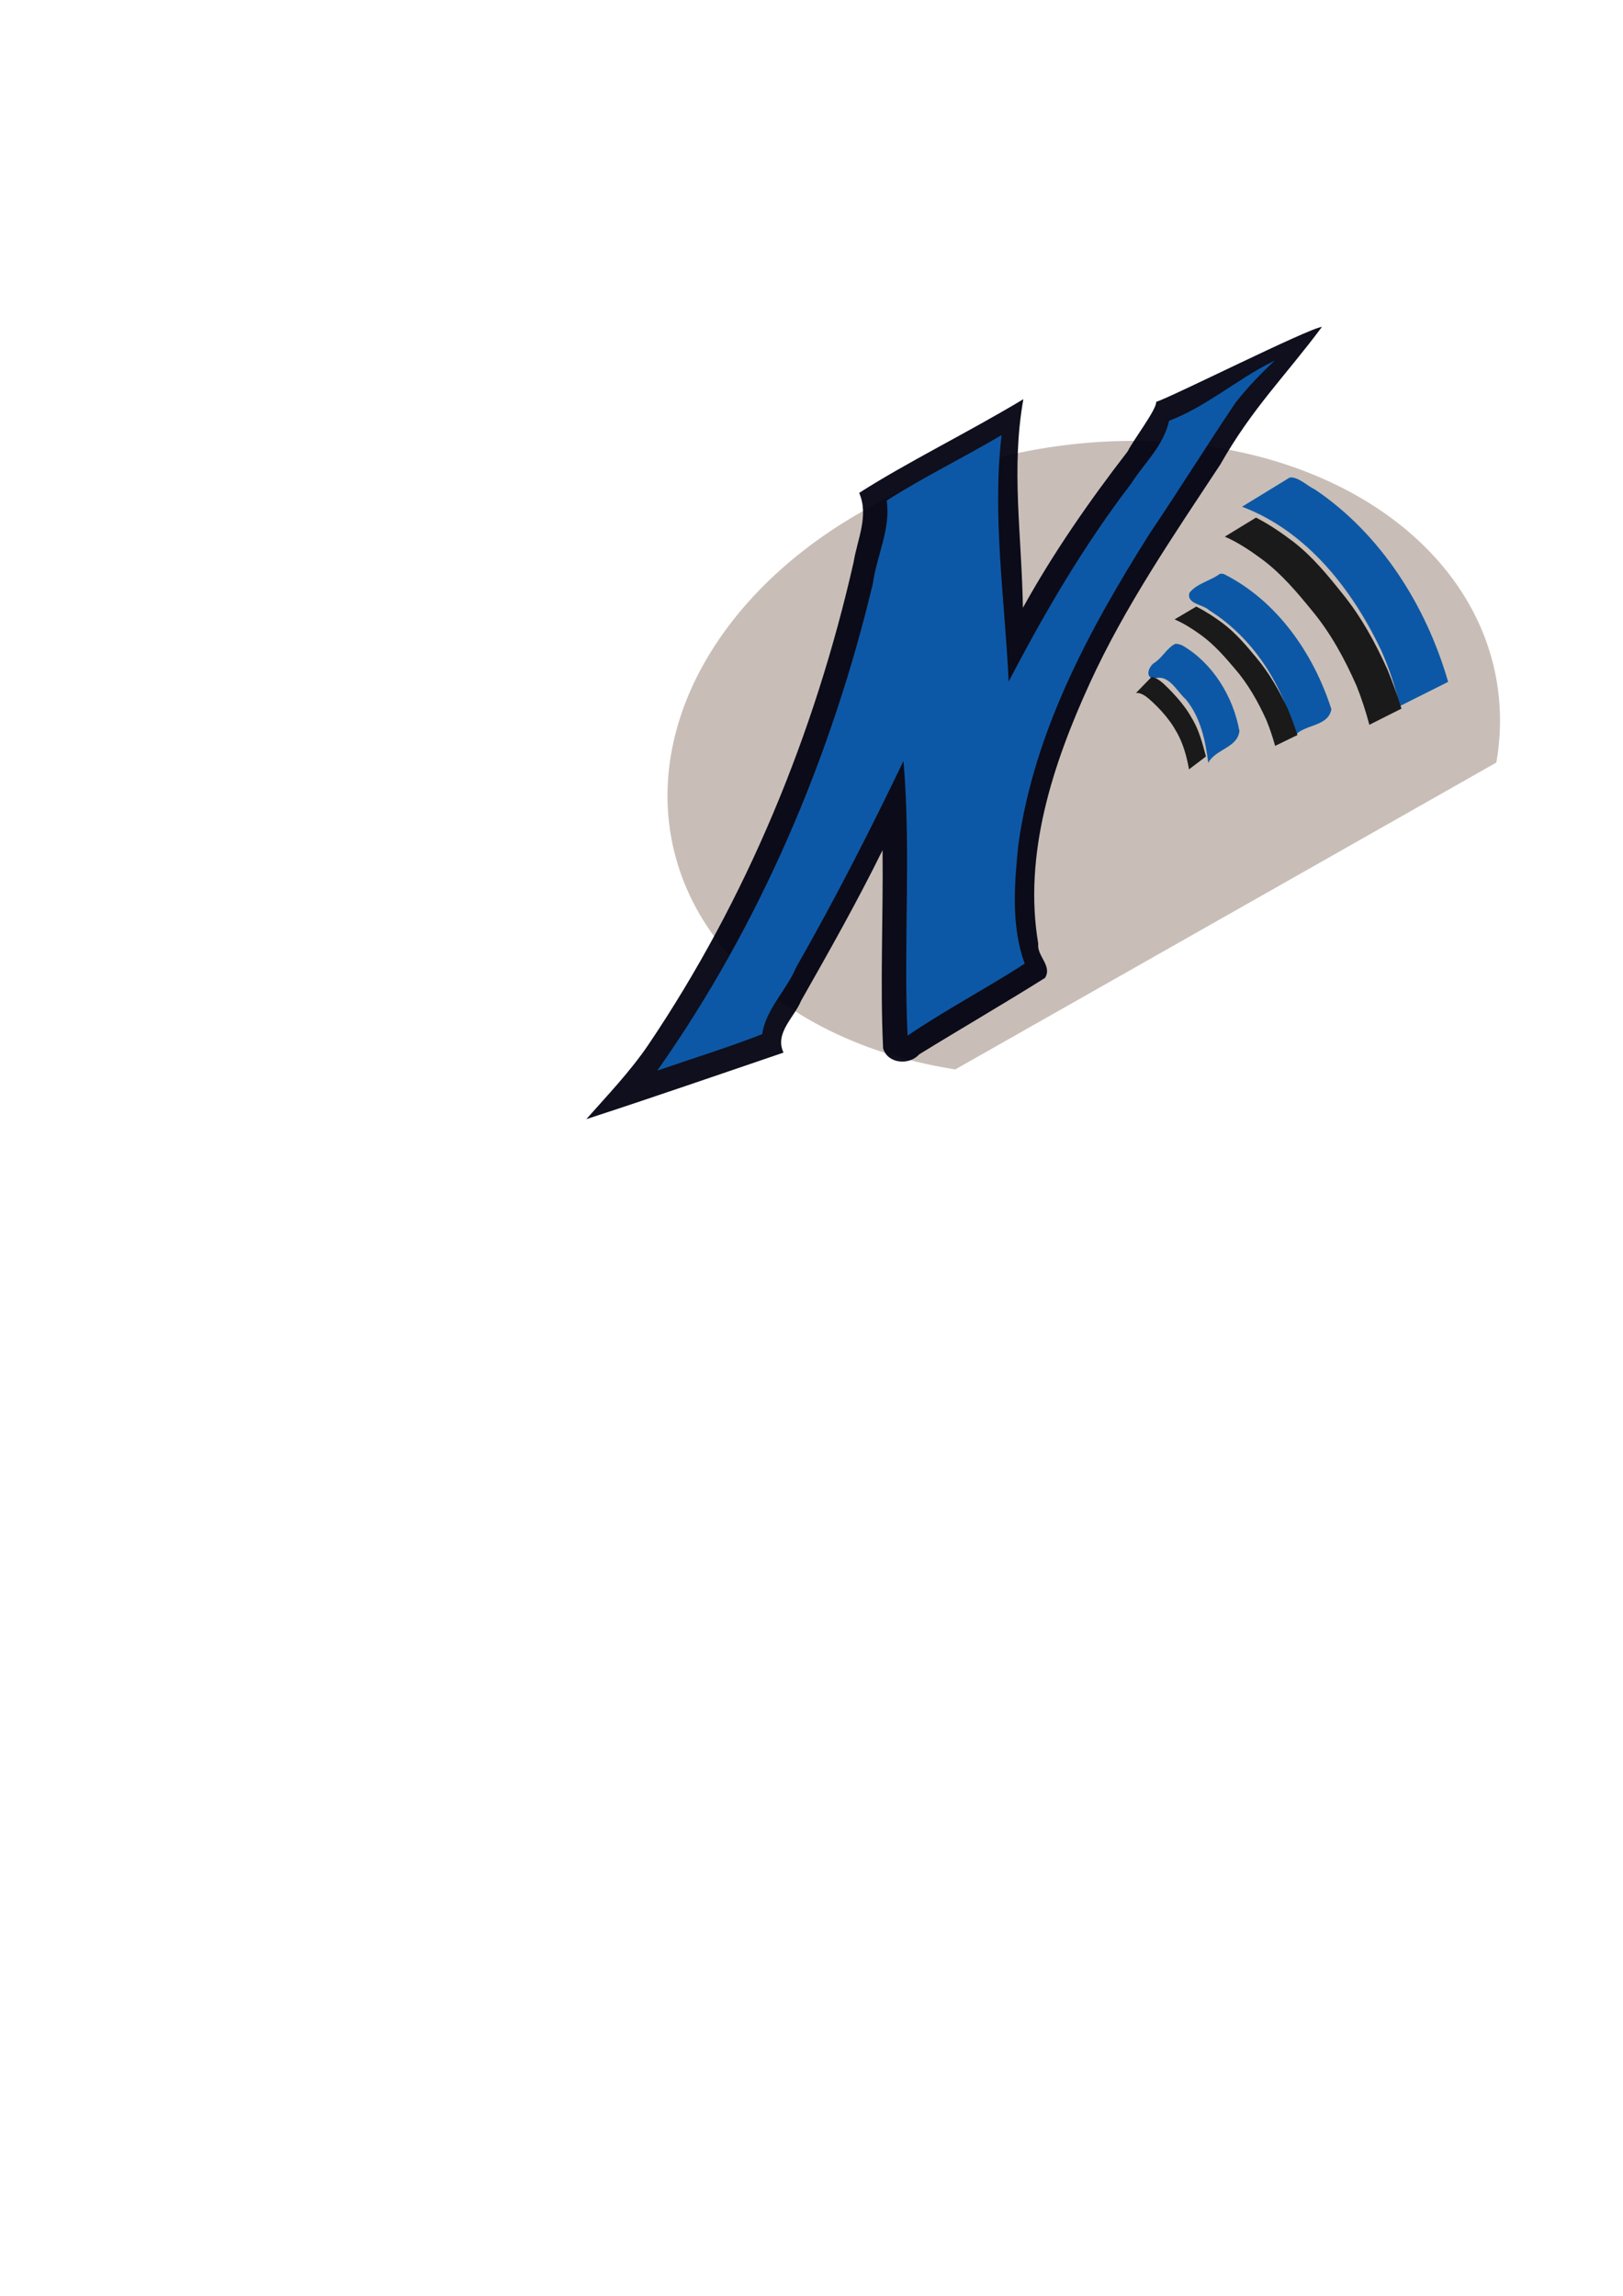 <?xml version="1.0" encoding="UTF-8" standalone="no"?>
<!-- Created with Inkscape (http://www.inkscape.org/) -->

<svg
   xmlns:dc="http://purl.org/dc/elements/1.1/"
   xmlns:cc="http://creativecommons.org/ns#"
   xmlns:rdf="http://www.w3.org/1999/02/22-rdf-syntax-ns#"
   xmlns:svg="http://www.w3.org/2000/svg"
   xmlns="http://www.w3.org/2000/svg"
   xmlns:sodipodi="http://sodipodi.sourceforge.net/DTD/sodipodi-0.dtd"
   xmlns:inkscape="http://www.inkscape.org/namespaces/inkscape"
   width="744.094"
   height="1052.362"
   id="svg2"
   version="1.1"
   inkscape:version="0.48.5 r10040"
   sodipodi:docname="icon.svg">
  <defs
     id="defs4">
    <inkscape:perspective
       sodipodi:type="inkscape:persp3d"
       inkscape:vp_x="-943.87911 : 1380.9674 : 1"
       inkscape:vp_y="0 : 2285.8691 : 0"
       inkscape:vp_z="1824.3129 : 1143.1264 : 1"
       inkscape:persp3d-origin="1259.705 : -1588.3052 : 1"
       id="perspective3934" />
    <inkscape:path-effect
       effect="spiro"
       id="path-effect3754"
       is_visible="true" />
    <inkscape:path-effect
       effect="spiro"
       id="path-effect3750"
       is_visible="true" />
    <inkscape:path-effect
       effect="spiro"
       id="path-effect3734"
       is_visible="true" />
    <inkscape:perspective
       sodipodi:type="inkscape:persp3d"
       inkscape:vp_x="-931.37911 : 1568.4674 : 1"
       inkscape:vp_y="0 : 2285.8691 : 0"
       inkscape:vp_z="1836.8129 : 1330.6264 : 1"
       inkscape:persp3d-origin="1272.205 : -1400.8052 : 1"
       id="perspective3332" />
  </defs>
  <sodipodi:namedview
     id="base"
     pagecolor="#ffffff"
     bordercolor="#666666"
     borderopacity="1.0"
     inkscape:pageopacity="0.0"
     inkscape:pageshadow="2"
     inkscape:zoom="1.28"
     inkscape:cx="284.88889"
     inkscape:cy="652.67243"
     inkscape:document-units="px"
     inkscape:current-layer="layer5"
     showgrid="false"
     inkscape:window-width="1920"
     inkscape:window-height="1017"
     inkscape:window-x="-8"
     inkscape:window-y="-8"
     inkscape:window-maximized="1" />
  <g
     inkscape:groupmode="layer"
     id="layer3"
     inkscape:label="Layer0">
    <path
       sodipodi:type="arc"
       style="fill:#c8beb7;fill-opacity:1"
       id="path3936"
       sodipodi:cx="479.6875"
       sodipodi:cy="349.23721"
       sodipodi:rx="283.07764"
       sodipodi:ry="198.17624"
       d="M 762.765,349.237 A 283.078,198.176 0 1 1 428.774,154.293"
       transform="matrix(-0.208,0.504,-0.916,-0.142,916.547,155.35)"
       sodipodi:start="0"
       sodipodi:end="4.5315485"
       sodipodi:open="true" />
  </g>
  <g
     inkscape:label="Layer 1"
     inkscape:groupmode="layer"
     id="layer1"
     style="display:inline">
    <path
       style="fill:#00000f;fill-opacity:0.941;fill-rule:nonzero;stroke:none"
       d="m 606.08,149.818 c -6.366,0.735 -69.149,32.302 -76.014,34.383 0.378,3.335 -10.793,17.916 -13.045,22.674 -17.578,22.764 -34.073,46.482 -48.052,71.719 -0.596,-34.128 -5.456,-63.848 0.212,-95.609 -25.037,15.076 -53.522,28.994 -75.274,42.953 4.547,10.501 -0.871,21.295 -2.57,31.825 -17.863,78.546 -48.943,154.173 -94.024,221.05 -8.327,12.277 -18.651,23.058 -28.5,34.188 30.242,-9.852 60.292,-20.265 90.406,-30.5 -4.239,-8.908 4.952,-16.14 8.062,-23.781 12.915,-22.76 25.803,-45.563 37.344,-69.031 0.356,30.267 -1.177,60.647 0.25,90.844 2.076,7.094 11.937,7.926 16.512,2.794 19.134,-11.808 38.844,-23.208 57.738,-35.076 3.395,-5.641 -3.821,-9.989 -3.125,-15.656 -6.908,-41.039 6.643,-82.204 23.531,-119.188 16.258,-35.565 38.437,-67.862 59.953,-100.494 14.714,-25.987 29.968,-40.697 46.595,-63.095 z"
       id="path3005-0"
       inkscape:connector-curvature="0"
       sodipodi:nodetypes="ccccccccccccccccccc" />
  </g>
  <g
     inkscape:groupmode="layer"
     id="layer5"
     inkscape:label="Layer2"
     style="display:inline">
    <path
       style="fill:#0d58a6;fill-opacity:1;fill-rule:nonzero;stroke:none"
       d="M 583.781,165.594 C 567.295,173.711 553.254,186.324 536,192.875 c -2.819,12.067 -11.462,19.367 -17.387,28.795 -21.671,28.278 -39.702,59.137 -56.176,90.767 -1.745,-37.554 -7.591,-75.679 -3.25,-113 -17.348,10.299 -35.607,19.145 -52.656,30 1.899,13.134 -4.652,25.416 -6.375,38.188 -19.069,79.508 -51.655,156.257 -98.812,223.125 16.074,-5.532 32.243,-10.542 48.062,-16.688 1.848,-11.676 11.046,-19.946 15.554,-30.554 17.617,-30.842 33.885,-62.634 49.259,-94.696 3.556,41.8 -0.081,84.562 1.875,125.906 17.182,-11.676 36.08,-21.622 53.719,-33 -6.345,-17.259 -4.767,-36.458 -2.938,-54.469 7.189,-51.96 32.665,-99.017 60.281,-142.781 13.403,-19.841 26.024,-40.162 39.361,-59.979 5.422,-6.923 11.513,-13.169 17.889,-19.208 z"
       id="path3005"
       inkscape:connector-curvature="0"
       sodipodi:nodetypes="cccccccccccccccccc" />
  </g>
  <g
     inkscape:groupmode="layer"
     id="layer6"
     inkscape:label="Layer3"
     style="display:none">
    <path
       style="fill:#000000;display:inline"
       d="m 417.503,367.755 c -7.21,0.274 -14.284,1.672 -20.5,5.344 -20.305,7.435 -42.654,9.096 -64.084,6.827 -7.322,-2.666 -12.038,5.316 -17.994,8.327 -9.324,6.592 -18.645,13.188 -27.922,19.845 28.188,2.081 57.294,1.858 84.719,-4.031 -3.513,15.764 -6.343,33.722 -18.781,45.094 -4.263,2.212 -11.647,3.056 -14.406,-1.25 0.058,-5.579 -7.381,-6.338 -10.814,-3.299 -5.92,2.152 -11.171,6.216 -17.186,7.518 -7.938,-1.893 -12.682,9.094 -8.875,15.188 6.091,11.327 21.206,13.31 32.75,11.031 17.036,-3.625 31.604,-14.283 45.556,-24.123 18.919,-16.337 24,-42.294 30.694,-65.221 4.349,-4.099 13.518,-6.097 12.375,-13.781 -1.13,-2.678 -0.152,-7.718 -4.656,-7.5 -0.292,0.009 -0.585,-0.02 -0.875,0.031 z"
       id="path3402-9"
       inkscape:connector-curvature="0" />
    <path
       style="fill:#000000;display:inline"
       d="m 457.847,362.098 c -12.134,6.312 -24.206,12.714 -36.25,19.156 7.537,22.64 5.192,47.243 0.75,70.344 -1.019,7.753 2.318,16.949 10.562,19 15.578,7.011 33.361,1.209 47.09,-7.338 15.757,-7.335 30.166,-20.595 33.098,-38.444 4.026,-14.467 2.812,-29.983 3.906,-44.594 4.312,-6.122 -5.741,-12.908 -10.819,-8.341 -10.027,5.316 -20.541,9.748 -30.618,14.904 7.688,16.131 4.441,35.144 -0.688,51.531 -1.445,3.439 -3.43,7.916 -7.969,5.969 -2.722,-0.409 -7.338,-1.315 -5.719,-5.219 1.376,-20.416 3.547,-40.997 0.298,-61.341 -0.444,-5.689 -0.599,-11.396 -0.83,-17.097 -0.938,0.49 -1.875,0.979 -2.812,1.469 z"
       id="path3404-4"
       inkscape:connector-curvature="0" />
    <path
       style="fill:#000000;display:inline"
       d="m 560.91,360.88 c -11.945,5.841 -23.189,13.547 -34.969,19.938 16.424,16.017 15.626,41.851 8.594,62.094 -2.214,6.174 1.205,15.352 8.781,14.656 5.761,-0.967 8.628,-7.076 13.688,-9.469 7.012,-5.112 16.636,-9.976 16.656,-20 4.282,-21.767 2.7,-45.697 -8.062,-65.219 -1.119,-1.34 -2.907,-2.216 -4.688,-2 z"
       id="path3406-8"
       inkscape:connector-curvature="0" />
    <path
       style="fill:#000000;display:inline"
       d="m 629.597,344.942 c -14.197,7.12 -30.024,11.474 -43.156,20.312 -6.664,11.115 -13.68,22.739 -24.75,29.812 -4.983,4.167 -8.051,10.635 -8.094,17 -3.727,4.498 -0.637,13.049 5.906,11.531 3.492,-0.277 4.993,-6.449 8.344,-2.219 12.796,7.835 21.461,21.084 26.469,34.938 3.688,3.809 -2.181,9.747 2.688,12.938 5.741,1.78 10.308,-4.722 15.482,-6.272 8.063,-4.327 16.185,-8.583 24.268,-12.947 -10.356,-18.973 -17.761,-41.679 -37.219,-53.5 -5.419,-1.565 -0.59,-4.386 1.343,-6.974 12.963,-14.802 23.984,-31.194 35.157,-47.432 -2.146,0.938 -4.292,1.875 -6.438,2.812 z"
       id="path3408-8"
       inkscape:connector-curvature="0" />
    <path
       style="fill:#000000;display:inline"
       d="m 668.972,346.098 c -11.815,6.972 -23.626,13.989 -35.5,20.875 15.857,16.601 15.523,41.026 14.82,62.468 -0.444,10.997 0.466,21.981 0.711,32.97 13.257,-6.925 26.473,-13.93 39.688,-20.938 -5.193,-17.753 -1.366,-36.592 -4.78,-54.68 -1.814,-14.558 -5.817,-29.028 -13.126,-41.758 -0.604,0.354 -1.208,0.708 -1.812,1.062 z"
       id="path3410-2"
       inkscape:connector-curvature="0" />
    <path
       style="fill:#000000;display:inline"
       d="m 719.41,321.348 c -14.68,6.712 -28.398,21.423 -48.677,23.718 -6.373,4.472 -1.467,1.309 -6.201,7.822 -9.299,8.015 -11.384,7.304 -20.692,15.309 27.813,3.287 39.423,-1.522 62.887,-14.574 9.034,-5.525 20.617,-9.738 25.589,-19.744 1.265,-5.313 -2.922,-8.315 -6.172,-10.312 -0.649,-1.95 -4.646,-2.586 -6.734,-2.219 z"
       id="path3412-4"
       inkscape:connector-curvature="0"
       sodipodi:nodetypes="cccccccc" />
    <path
       style="fill:#000000;display:inline"
       d="m 726.378,362.411 c -10.625,6.035 -22.407,10.703 -32.125,18.094 -3.58,6.555 -8.418,13.404 -16.375,14.375 -7.995,3.917 -15.52,9.816 -21.594,15.969 -1.453,3.666 2.792,5.895 5.688,6.062 2.842,6.087 11.045,4.416 15.43,1.077 20.99,-11.077 44.458,-23.146 55.101,-45.452 0.829,-3.997 -1.014,-10.606 -6.125,-10.125 z"
       id="path3414-5"
       inkscape:connector-curvature="0" />
    <path
       style="fill:#000000;display:inline"
       d="m 747.628,397.598 c -14.746,7.987 -29.684,15.739 -44.25,23.875 -8.125,2.793 -16.901,-0.634 -25.062,-1.031 -6.928,2.483 -10.444,9.632 -16.573,13.379 -6.146,5.349 -1.903,12.253 -8.069,17.578 22.451,10.39 40.43,5.89 59.048,-10.769 13.505,-9.633 28.174,-18.817 35.25,-34.438 1.856,-3.416 2.759,-7.211 3.906,-10.906 -1.417,0.771 -2.833,1.542 -4.25,2.312 z"
       id="path3416-5"
       inkscape:connector-curvature="0"
       sodipodi:nodetypes="ccccccccc" />
  </g>
  <g
     inkscape:groupmode="layer"
     id="layer2"
     inkscape:label="Layer"
     style="display:none">
    <path
       style="fill:#666666;display:inline"
       id="path3404"
       d="m 457.126,365.741 c 0.207,6.494 0.944,12.964 1.473,19.439 0.906,8.943 0.879,17.803 0.376,26.762 -0.385,5.202 -0.968,10.385 -1.491,15.574 -0.278,2.717 -0.461,5.443 -0.457,8.175 0.057,1.616 -0.1,3.276 0.273,4.864 0.412,1.127 0.99,1.324 1.865,1.787 0.591,0.332 1.261,0.526 1.88,0.798 1.752,0.938 3.566,1.684 5.483,2.204 2.92,0.563 5.915,0.723 8.876,0.518 1.528,-0.189 2.417,-1.683 4.578,-4.832 3.622,-6.414 5.597,-13.58 6.756,-20.818 0.269,-1.681 0.449,-3.376 0.673,-5.064 1.022,-8.181 0.795,-16.415 -0.254,-24.572 -0.312,-1.917 -0.77,-3.837 -1.647,-5.58 l 27.327,-13.053 0,0 c -0.117,-0.072 -0.225,-0.273 -0.351,-0.217 -0.148,0.067 -0.158,0.292 -0.176,0.454 -0.191,1.729 0.4,3.485 0.258,5.213 0.192,8.56 0.11,17.141 -0.721,25.669 -0.965,9.047 -2.104,18.223 -6.111,26.515 -1.707,3.155 -3.379,6.054 -5.679,8.83 -8.029,9.689 -21.211,14.356 -31.418,20.407 -0.911,0.42 -1.803,0.884 -2.733,1.261 -4.448,1.8 -9.229,2.667 -13.995,3.008 -3.324,0.058 -6.681,-0.017 -9.881,-1.031 -1.997,-0.68 -3.929,-1.505 -5.898,-2.259 -1.116,-0.434 -2.207,-0.977 -3.15,-1.718 -0.945,-0.904 -1.713,-1.928 -2.049,-3.218 -0.524,-1.889 -0.423,-3.813 -0.34,-5.756 0.106,-2.892 0.125,-5.798 0.64,-8.656 0.916,-5.335 1.97,-10.648 2.707,-16.013 1.015,-8.858 1.26,-17.523 0.043,-26.39 -0.762,-6.173 -1.492,-12.398 -3.227,-18.389 l 26.371,-13.912 z"
       inkscape:connector-curvature="0"
       sodipodi:nodetypes="cccccccccccsccccccccccscscccccccccccc" />
    <path
       style="fill:#666666;display:inline"
       id="path3406"
       d="m 563.191,362.586 c 2.382,4.742 4.154,9.72 5.684,14.79 1.873,6.936 3.012,14.113 3.176,21.304 0.034,1.513 -0.029,3.027 -0.044,4.54 -0.275,7.113 -1.441,14.141 -2.685,21.136 -0.448,2.058 0.025,2.116 -0.882,4.659 l -23.949,18.067 0,0 c -0.453,-0.3 -0.905,-0.6 -1.358,-0.9 -0.717,-1.002 -1.056,-1.173 -1.179,-2.391 -0.211,-2.095 1.138,-4.871 1.435,-6.93 1.843,-6.932 3.468,-13.941 3.936,-21.124 0.041,-1.458 0.133,-2.916 0.124,-4.375 -0.039,-6.909 -1.243,-13.806 -3.284,-20.394 -1.66,-4.666 -3.462,-9.496 -6.814,-13.242 l 25.84,-15.141 z"
       inkscape:connector-curvature="0"
       sodipodi:nodetypes="cccccccccsccscccc" />
    <path
       style="fill:#666666;display:inline"
       id="path3408"
       d="m 621.082,351.57 c -3.641,5.148 -7.292,10.285 -11.099,15.313 -5.505,7.047 -11.167,13.988 -17.31,20.492 -55.158,49.16 -23.86,-12.555 -2.18,3.573 4.306,3.309 8.635,6.59 12.887,9.969 4.071,3.307 7.898,6.994 11.021,11.228 0.655,0.888 1.243,1.823 1.865,2.735 3.593,6.033 6.671,12.367 9.697,18.7 1.056,2.093 1.953,4.269 3.085,6.324 0.571,1.037 1.221,1.958 1.703,3.041 l -26.44,14.139 0,0 c 0.043,-0.139 0.146,-0.273 0.13,-0.417 -0.05,-0.461 -0.735,-2.218 -0.82,-2.447 -0.827,-2.221 -1.651,-4.443 -2.493,-6.657 -2.568,-6.346 -5.53,-12.553 -9.353,-18.251 -3.582,-4.938 -7.603,-9.538 -12.527,-13.196 -25.1,-16.328 -20.527,-10.701 6.071,-25.879 -0.238,-0.117 -0.82,-0.445 -1.133,-0.466 -0.13,-0.008 -0.259,0.246 -0.357,0.16 -0.251,-0.219 -0.309,-0.548 -0.404,-0.843 -14.332,15.52 -45.231,50.409 1.094,-11.21 3.313,-4.596 6.608,-9.249 9.233,-14.28 l 27.33,-12.027 z"
       inkscape:connector-curvature="0"
       sodipodi:nodetypes="cccccsccsccccsccccccccccc" />
    <path
       style="fill:#666666;display:inline"
       id="path3410"
       d="m 670.387,348.827 c 1.874,4.106 3.721,8.228 5.117,12.527 0.428,1.317 0.795,2.652 1.193,3.979 2.505,9.156 3.538,18.6 4.351,28.029 0.56,6.813 0.819,13.646 0.991,20.479 0.149,4.045 0.096,8.096 0.369,12.136 0.164,2.533 0.413,5.078 0.942,7.564 0.048,0.117 0.095,0.235 0.142,0.352 0,0 -26.613,14.07 -26.613,14.07 l 0,0 c 10e-4,-0.186 0.003,-0.372 0.004,-0.559 -0.065,-2.666 -0.474,-5.306 -0.558,-7.97 -0.147,-4.188 -0.034,-8.368 0.131,-12.556 0.159,-6.933 0.323,-13.87 0.061,-20.803 -0.483,-9.221 -1.394,-18.463 -4.288,-27.289 -1.85,-5.228 -3.929,-10.534 -7.599,-14.788 0,0 25.757,-15.172 25.757,-15.172 z"
       inkscape:connector-curvature="0" />
    <path
       style="fill:#666666;display:inline"
       id="path3412"
       d="m 668.981,348.281 c 3.997,0.564 11.395,-0.507 15.179,-1.62 8.255,-2.298 6.464,-3.439 37.015,-23.066 0.81,3.347 4.921,1.566 7.381,4.554 -0.32,1.4 -1.931,2.286 -2.845,3.19 -12.71,9.497 -27.068,16.644 -41.267,23.658 -7.442,3.348 -14.952,6.602 -22.768,8.987 -2.499,0.714 -3.743,1.137 -6.246,1.604 -2.401,0.448 -4.827,0.483 -7.255,0.655 z"
       inkscape:connector-curvature="0"
       sodipodi:nodetypes="cccccccscc" />
    <path
       style="fill:#666666;display:inline"
       id="path3414"
       d="m 681.426,395.742 c 20.567,-4.37 18.194,-5.682 -2.075,5.761 -1.048,0.584 2.019,-1.299 3.004,-1.985 2.559,-1.781 3.111,-2.304 5.52,-4.264 4.249,-3.601 7.961,-7.741 11.211,-12.25 0.77,-1.183 1.621,-2.326 2.264,-3.587 0.1,-0.196 0.159,-0.412 0.262,-0.607 0.038,-0.072 0.108,-0.25 0.157,-0.185 8.402,-4.059 17.888,-9.486 26.581,-14.197 l 0,0 c 0.206,0.438 0.501,0.845 0.617,1.315 0.124,0.504 -0.351,1.157 -0.547,1.528 -0.78,1.473 -1.642,2.883 -2.686,4.19 -3.447,4.778 -7.275,9.255 -11.667,13.199 -0.887,0.779 -1.751,1.584 -2.66,2.338 -9.841,8.165 -22.552,14.174 -33.027,20.181 -1.057,0.606 -2.157,1.137 -3.263,1.649 -1.071,0.496 -2.175,0.915 -3.262,1.373 -4.777,1.643 -0.029,-3.625 -5.142,-3.848 z"
       inkscape:connector-curvature="0"
       sodipodi:nodetypes="ccsccscccccsccsssccc" />
    <path
       style="fill:#666666;display:inline"
       id="path3416"
       d="m 682.064,421.182 c 2.824,1.706 5.999,1.942 9.063,2.287 3.625,0.317 7.267,0.497 10.895,0.133 2.65,-0.266 3.54,-0.533 6.177,-1.096 26.955,-13.002 13.637,-5.789 -3.531,6.738 -0.501,0.366 0.985,-0.77 1.469,-1.171 0.952,-0.786 1.891,-1.601 2.79,-2.482 1.048,-0.82 1.963,-1.815 2.69,-3.076 0.493,-0.875 0.946,-1.784 1.516,-2.577 0.984,-1.372 -0.247,0.711 0.67,-0.914 0.114,-0.097 0.227,-0.194 0.341,-0.291 l 27.791,-14.804 0,0 c -0.093,0.18 -0.186,0.36 -0.279,0.54 -0.965,0.693 0.172,-0.214 -0.737,0.859 -0.131,0.155 -0.322,0.209 -0.454,0.362 -0.154,0.177 -0.241,0.436 -0.394,0.615 -1.301,1.519 0.301,-0.769 -0.901,1.031 -0.843,1.426 -1.415,3.085 -2.539,4.233 -1.205,1.077 -0.576,0.484 -1.878,1.797 -0.438,0.397 -0.906,0.739 -1.353,1.119 -0.542,0.46 -1.052,0.983 -1.614,1.402 -25.354,18.893 -17.656,13.872 -28.839,21.07 -5.595,3.283 -11.366,6.13 -17.488,7.323 -6.005,1.015 -11.853,1.31 -17.899,0.684 -3.489,-0.354 -6.921,-0.991 -10.322,-2.059 z"
       inkscape:connector-curvature="0"
       sodipodi:nodetypes="ccscccccscccccssccccssccccc" />
    <path
       style="fill:#666666;display:inline"
       id="path3402"
       d="m 331.243,380.828 c 4.607,0.874 9.303,1.045 13.975,1.278 6.075,0.269 12.168,0.275 18.234,-0.186 4.556,-0.346 5.805,-0.575 10.334,-1.175 9.632,-1.405 19.087,-3.823 28.469,-6.378 3.343,-1 6.739,-1.802 10.072,-2.836 1.692,-0.525 3.057,-0.868 4.458,-1.93 -43.102,25.574 -28.161,5.321 -24.462,17.189 0.036,0.116 -0.093,0.258 -0.207,0.3 -0.207,0.077 -0.442,-0.003 -0.662,0.022 -0.902,0.102 -0.811,0.144 -1.673,0.529 -8.583,5.969 -0.599,0.374 23.251,-13.096 0.468,-0.264 -0.94,0.53 -1.366,0.858 -1.735,1.335 -2.706,3.096 -3.754,4.969 -2.017,4.353 -3.104,9.049 -4.295,13.673 -1.489,5.781 -0.998,3.901 -2.656,9.88 -2.904,9.748 -6.335,19.476 -11.804,28.122 -1.165,1.841 -2.502,3.568 -3.753,5.352 -4.057,5.029 -8.757,9.58 -14.394,12.824 -10.837,6.236 -21.612,14.804 -34.273,17.421 -1.887,0.39 -3.821,0.495 -5.731,0.742 -5.955,0.127 -12.193,-0.475 -17.425,-3.594 -2.285,-1.362 -2.519,-1.879 -4.191,-3.737 -1.09,-1.989 -1.793,-4.014 -0.408,-6.123 0.418,-0.636 1.089,-1.065 1.633,-1.597 4.318,1.955 8.766,-2.594 23.467,-8.496 -0.081,0.428 0.141,0.86 0.212,1.29 0.366,0.508 0.66,1.076 1.097,1.525 3.118,3.2 8.065,4.374 12.358,4.618 12.179,-0.393 15.412,-6.819 17.197,-9.45 5.513,-8.24 8.829,-17.688 11.467,-27.169 1.146,-4.712 1.248,-4.926 2.183,-9.545 0.93,-4.595 1.644,-9.249 3.014,-13.744 0.709,-1.881 0.886,-2.556 1.816,-4.283 0.292,-0.541 1.435,-2.5 2.075,-2.881 25.401,-15.126 16.687,-13.121 27.979,-15.531 0.989,-0.035 2.23,-0.17 3.197,0.141 0.703,0.226 3.624,1.982 2.42,2.872 -8.059,5.953 -17.16,10.348 -25.74,15.523 -1.277,0.136 -2.529,0.482 -3.776,0.774 -3.14,0.734 -6.274,1.491 -9.398,2.29 -9.325,2.271 -18.678,4.539 -28.214,5.739 -9.814,1.136 -19.671,1.799 -29.558,1.566 -5.22,-0.045 -10.435,-0.212 -15.652,-0.371 l 24.48,-17.375 z"
       inkscape:connector-curvature="0"
       sodipodi:nodetypes="ccsccscccccsscscscsscscscccscccsccscsscscccccc" />
  </g>
  <g
     inkscape:groupmode="layer"
     id="layer7"
     inkscape:label="Layer4"
     style="display:inline">
    <path
       style="fill:#0d58a6;fill-opacity:1;display:inline"
       d="m 559.237,263.061 c -4.306,3.19 -10.478,4.34 -13.906,8.656 -1.518,5.168 6.378,5.333 9,8 20.257,12.612 33.967,34.359 39.438,57.344 4.621,-5.158 15.208,-3.947 16.625,-11.969 -8.164,-25.591 -25.032,-49.847 -49.375,-62 -0.588,-0.064 -1.192,-0.182 -1.781,-0.031 z"
       id="path3694-7-1"
       inkscape:connector-curvature="0" />
    <path
       style="fill:#0d58a6;fill-opacity:1;display:inline"
       d="m 591.271,218.902 c -7.27,4.438 -14.579,8.897 -21.844,13.375 29.666,11.106 50.718,38.158 63.781,65.812 3.678,8.19 6.523,16.812 8.531,25.594 7.406,-3.687 14.782,-7.436 22.188,-11.125 -10.066,-34.829 -30.727,-67.713 -61.031,-88.156 -3.624,-1.709 -7.898,-6.063 -11.625,-5.5 z"
       id="path3694-1-5"
       inkscape:connector-curvature="0" />
    <path
       style="fill:#0d58a6;fill-opacity:1;display:inline"
       d="m 538.705,295.155 c -3.679,1.907 -5.739,6.179 -9.282,8.538 -2.686,1.516 -4.812,6.891 -0.311,7.368 6.771,-2.287 10.355,5.818 14.562,9.531 6.725,8.193 8.98,18.841 10.281,29.094 3.293,-6.34 13.44,-6.896 14.281,-14.594 -2.849,-15.785 -12.189,-31.107 -26.125,-39.219 -1.129,-0.437 -2.176,-0.903 -3.406,-0.719 z"
       id="path3819-2"
       inkscape:connector-curvature="0" />
  </g>
  <g
     inkscape:groupmode="layer"
     id="layer8"
     inkscape:label="Layer5"
     style="display:inline">
    <path
       style="fill:#1a1a1a;display:inline"
       id="path3694-7"
       d="m 548.441,278.057 c 4.271,2.128 8.2,4.718 11.969,7.491 6.052,4.541 10.861,10.211 15.529,15.867 6.078,7.193 10.583,15.254 14.463,23.54 1.683,3.926 3.139,7.924 4.435,11.965 0,0 -10.237,4.98 -10.237,4.98 l 0,0 c -1.125,-4.057 -2.454,-8.064 -4.082,-11.985 -3.758,-8.246 -8.221,-16.235 -14.322,-23.319 -4.702,-5.548 -9.535,-11.11 -15.605,-15.527 -3.783,-2.7 -7.709,-5.287 -12.103,-7.143 0,0 9.954,-5.868 9.954,-5.868 z"
       inkscape:connector-curvature="0" />
    <path
       style="fill:#1a1a1a;display:inline"
       id="path3694-1"
       d="m 575.848,237.257 c 6.138,3.165 11.784,7.018 17.2,11.144 8.697,6.755 15.608,15.191 22.316,23.604 8.735,10.701 15.209,22.692 20.784,35.019 2.419,5.841 4.511,11.788 6.373,17.799 0,0 -14.711,7.408 -14.711,7.408 l 0,0 c -1.616,-6.036 -3.527,-11.997 -5.866,-17.83 -5.4,-12.267 -11.814,-24.152 -20.582,-34.69 -6.757,-8.254 -13.702,-16.528 -22.426,-23.099 -5.436,-4.017 -11.078,-7.865 -17.392,-10.626 0,0 14.304,-8.73 14.304,-8.73 z"
       inkscape:connector-curvature="0" />
    <path
       style="fill:#1a1a1a;display:inline"
       id="path3819"
       d="m 527.951,310.317 c 3.013,0.44 5.414,2.978 7.732,5.246 2.76,2.781 5.438,5.722 7.805,9.027 1.656,2.311 2.038,3.092 3.498,5.582 2.651,4.677 4.164,10.027 5.579,15.378 0.108,0.404 0.216,0.809 0.324,1.213 0,0 -7.782,5.908 -7.782,5.908 l 0,0 c -0.072,-0.426 -0.144,-0.852 -0.216,-1.278 -1.04,-5.382 -2.579,-10.623 -5.118,-15.264 -1.439,-2.464 -1.778,-3.182 -3.427,-5.454 -2.362,-3.254 -5.043,-6.128 -7.85,-8.765 -2.291,-2.044 -4.737,-4.479 -7.679,-4.27 0,0 7.133,-7.325 7.133,-7.325 z"
       inkscape:connector-curvature="0" />
  </g>
</svg>
